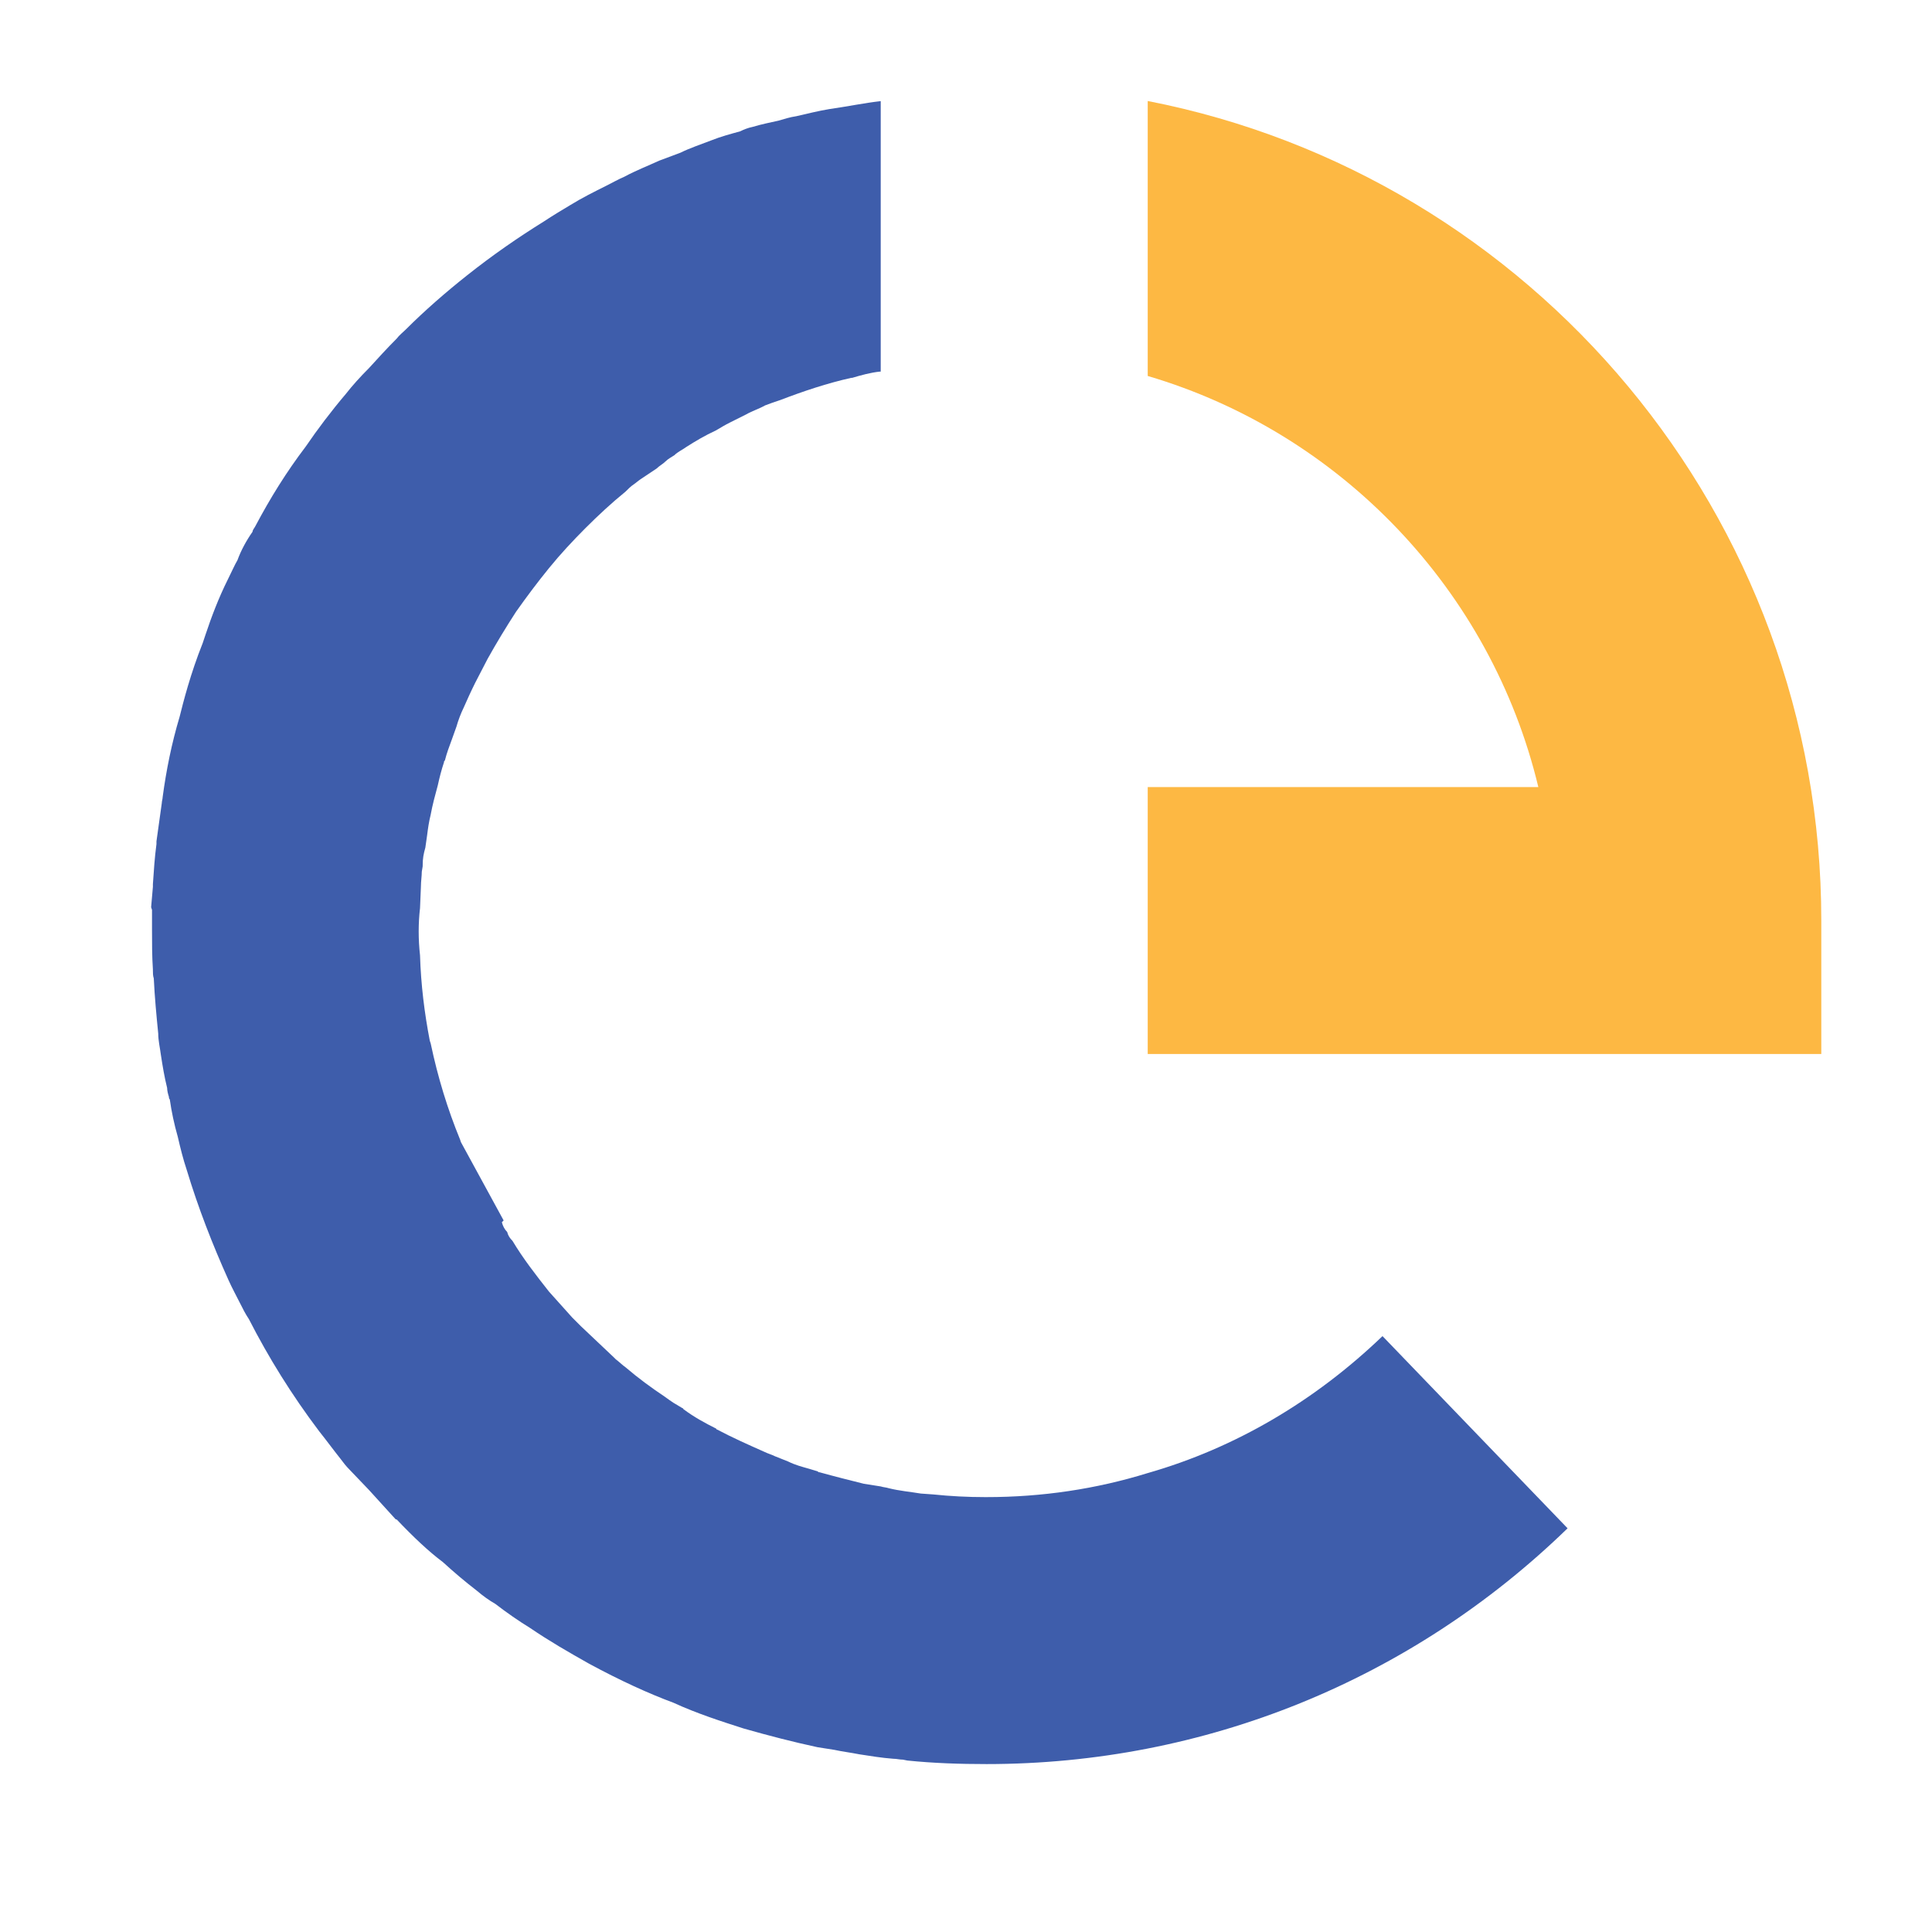 <?xml version="1.0" encoding="utf-8"?>
<!-- Generator: Adobe Illustrator 23.0.1, SVG Export Plug-In . SVG Version: 6.00 Build 0)  -->
<svg version="1.1" id="Calque_1" xmlns="http://www.w3.org/2000/svg" xmlns:xlink="http://www.w3.org/1999/xlink" x="0px" y="0px"
	 viewBox="0 0 500 500" style="enable-background:new 0 0 500 500;" xml:space="preserve">
<style type="text/css">
	.st0{fill:#3E5DAB;}
	.st1{fill:#FDB843;}
</style>
<g>
	<path class="st0" d="M297.03,381.23c-13.36,4.14-27.4,6.22-41.68,6.22c-0.23,0-0.23,0-0.46,0c-4.38,0-8.98-0.23-13.36-0.69
		l-3.22-0.23c-2.76-0.46-5.53-0.69-8.29-1.38c-0.69-0.23-1.38-0.23-2.07-0.46l-4.38-0.69c-3.68-0.92-7.37-1.84-11.51-2.99
		c-0.23,0-0.23,0-0.46-0.23c-0.69-0.23-1.61-0.46-2.3-0.69c-1.61-0.46-3.45-0.92-5.3-1.84c-1.15-0.46-2.3-0.92-3.45-1.38
		c-0.92-0.46-1.84-0.69-2.76-1.15c-4.14-1.84-8.29-3.68-12.2-5.76c0,0-0.23,0-0.23-0.23c-2.76-1.38-5.76-2.99-8.52-5.07
		c0-0.23-0.23-0.23-0.23-0.23l-2.3-1.38c-0.69-0.46-1.38-0.92-2.3-1.61c-3.45-2.3-6.91-4.84-10.13-7.6
		c-0.69-0.46-1.61-1.38-2.53-2.07c-0.23-0.23-0.23-0.23-0.46-0.46l-8.52-8.06l-2.3-2.3l-5.99-6.68c-3.45-4.38-6.68-8.52-9.44-13.13
		c-0.69-0.69-1.15-1.38-1.38-2.3c-0.69-0.69-1.15-1.61-1.38-2.53l0.46-0.46l-11.05-20.26l-0.23-0.69
		c-3.22-7.83-5.76-16.12-7.6-24.87l-0.23-0.69c-1.38-7.14-2.3-14.51-2.53-22.11c-0.46-4.14-0.46-8.29,0-12.2l0.23-5.53
		c0-1.38,0.23-2.76,0.23-3.92l0.23-1.38v-0.23c0-1.84,0.23-2.99,0.69-4.61l0.46-3.22c0.23-1.84,0.46-3.45,0.92-5.3
		c0.46-2.53,1.15-5.07,1.84-7.6c0.46-2.07,0.92-3.91,1.61-5.99c0-0.23,0-0.23,0.23-0.46c0.46-1.84,1.15-3.68,1.84-5.53l1.15-3.22
		c0.46-1.61,1.15-3.45,1.84-4.84c0.92-2.07,1.84-4.14,2.99-6.45l3.22-6.22c2.3-4.14,4.83-8.29,7.37-12.21
		c2.76-3.91,5.53-7.6,8.52-11.28c2.99-3.68,6.22-7.14,9.44-10.36s6.68-6.45,10.36-9.44c0.69-0.69,1.38-1.38,2.07-1.84
		c0.69-0.46,1.15-0.92,1.84-1.38c1.38-0.92,2.76-1.84,4.14-2.76c0.69-0.69,1.61-1.15,2.3-1.84c0.69-0.69,1.61-1.15,2.3-1.61
		c0.92-0.92,2.07-1.38,2.99-2.07c2.53-1.61,4.84-2.99,7.83-4.38c1.15-0.69,2.3-1.38,3.68-2.07c1.38-0.69,2.76-1.38,4.14-2.07
		c1.61-0.92,3.22-1.38,4.84-2.3c1.15-0.46,2.53-0.92,3.91-1.38c5.99-2.3,12.21-4.38,18.42-5.76c0.23,0,0.23,0,0.23,0
		c2.3-0.69,4.84-1.38,7.14-1.61h0.23v-70c-4.14,0.46-8.52,1.38-13.36,2.07c-2.76,0.46-5.53,1.15-8.52,1.84
		c-1.61,0.23-2.99,0.69-4.6,1.15c-2.07,0.46-4.38,0.92-6.68,1.61c-1.15,0.23-2.3,0.69-3.22,1.15c-2.53,0.69-5.07,1.38-7.37,2.3
		c-2.99,1.15-5.76,2.07-8.06,3.22c-1.84,0.69-3.68,1.38-5.53,2.07c-2.99,1.38-5.99,2.53-8.98,4.14c-1.61,0.69-3.22,1.61-4.61,2.3
		c-3.22,1.61-6.45,3.22-9.44,5.07c-2.3,1.38-4.61,2.76-6.68,4.14c-6.68,4.15-13.36,8.75-20.03,14.05
		c-5.53,4.38-11.05,9.21-15.66,13.82c-0.92,0.92-1.84,1.61-2.53,2.53c-2.53,2.53-4.83,5.07-7.14,7.6c-2.3,2.3-4.38,4.61-5.99,6.68
		c-3.91,4.61-7.37,9.21-10.36,13.59c-5.07,6.68-9.21,13.36-13.12,20.73c-0.23,0.46-0.69,0.92-0.69,1.38
		c-1.61,2.3-2.99,4.83-3.91,7.37c-0.69,1.15-1.38,2.76-2.53,5.07c-2.3,4.61-4.15,9.44-5.76,14.28c-0.23,0.69-0.46,1.38-0.69,2.07
		c-3.22,8.06-5.07,15.43-5.99,19.11c-2.07,6.91-3.45,13.82-4.38,20.73c0,0.46-0.23,1.15-0.23,1.61c-0.46,3.22-0.92,6.68-1.38,9.9
		v0.69c-0.46,3.45-0.69,6.91-0.92,10.36v0.69l-0.46,5.3l0.23,0.69v5.07c0,3.45,0,6.91,0.23,10.36v0.23c0,0.69,0,1.38,0.23,2.07
		c0.23,4.84,0.69,9.67,1.15,14.28c0,1.84,0.46,3.69,0.69,5.53c0.46,2.99,0.92,5.76,1.61,8.52c0,0.69,0.23,1.61,0.46,2.3
		c0,0.23,0,0.46,0.23,0.69c0.46,3.22,1.15,6.45,2.07,9.67c0.69,2.99,1.38,5.76,2.3,8.52c2.99,9.9,6.68,19.34,10.82,28.55
		c0.92,2.07,2.07,4.14,2.99,5.99c0.69,1.38,1.38,2.76,2.3,4.14c5.07,9.9,11.05,19.57,18.19,29.02c1.84,2.3,3.69,4.83,5.53,7.14
		c0.69,0.92,1.38,1.84,2.3,2.76l5.07,5.3l6.91,7.6h0.23c4.38,4.61,8.29,8.29,11.97,11.05c2.76,2.53,5.76,5.07,8.75,7.37
		c1.61,1.38,3.22,2.53,4.83,3.45c2.99,2.3,5.99,4.38,8.98,6.22c5.07,3.45,9.9,6.22,15.2,9.21c8.06,4.38,15.66,7.83,21.88,10.13
		c5.99,2.76,12.44,4.84,18.19,6.68c6.45,1.84,12.67,3.45,19.11,4.84l4.38,0.69c2.07,0.46,4.15,0.69,6.45,1.15
		c2.99,0.46,5.76,0.92,8.75,1.15c0.92,0,1.61,0.23,2.53,0.23l1.15,0.23c6.68,0.69,13.59,0.92,20.5,0.92
		c56.42,0,109.84-21.65,150.37-61.02l-47.9-49.74C340.32,362.57,319.6,374.78,297.03,381.23z"/>
	<path class="st1" d="M297.03,26.14v71.16c49.97,14.74,88.89,55.5,101.09,106.39H297.03v69.08h174.32v-34.54
		C471.35,133.22,396.28,45.48,297.03,26.14z"/>
</g>
</svg>
